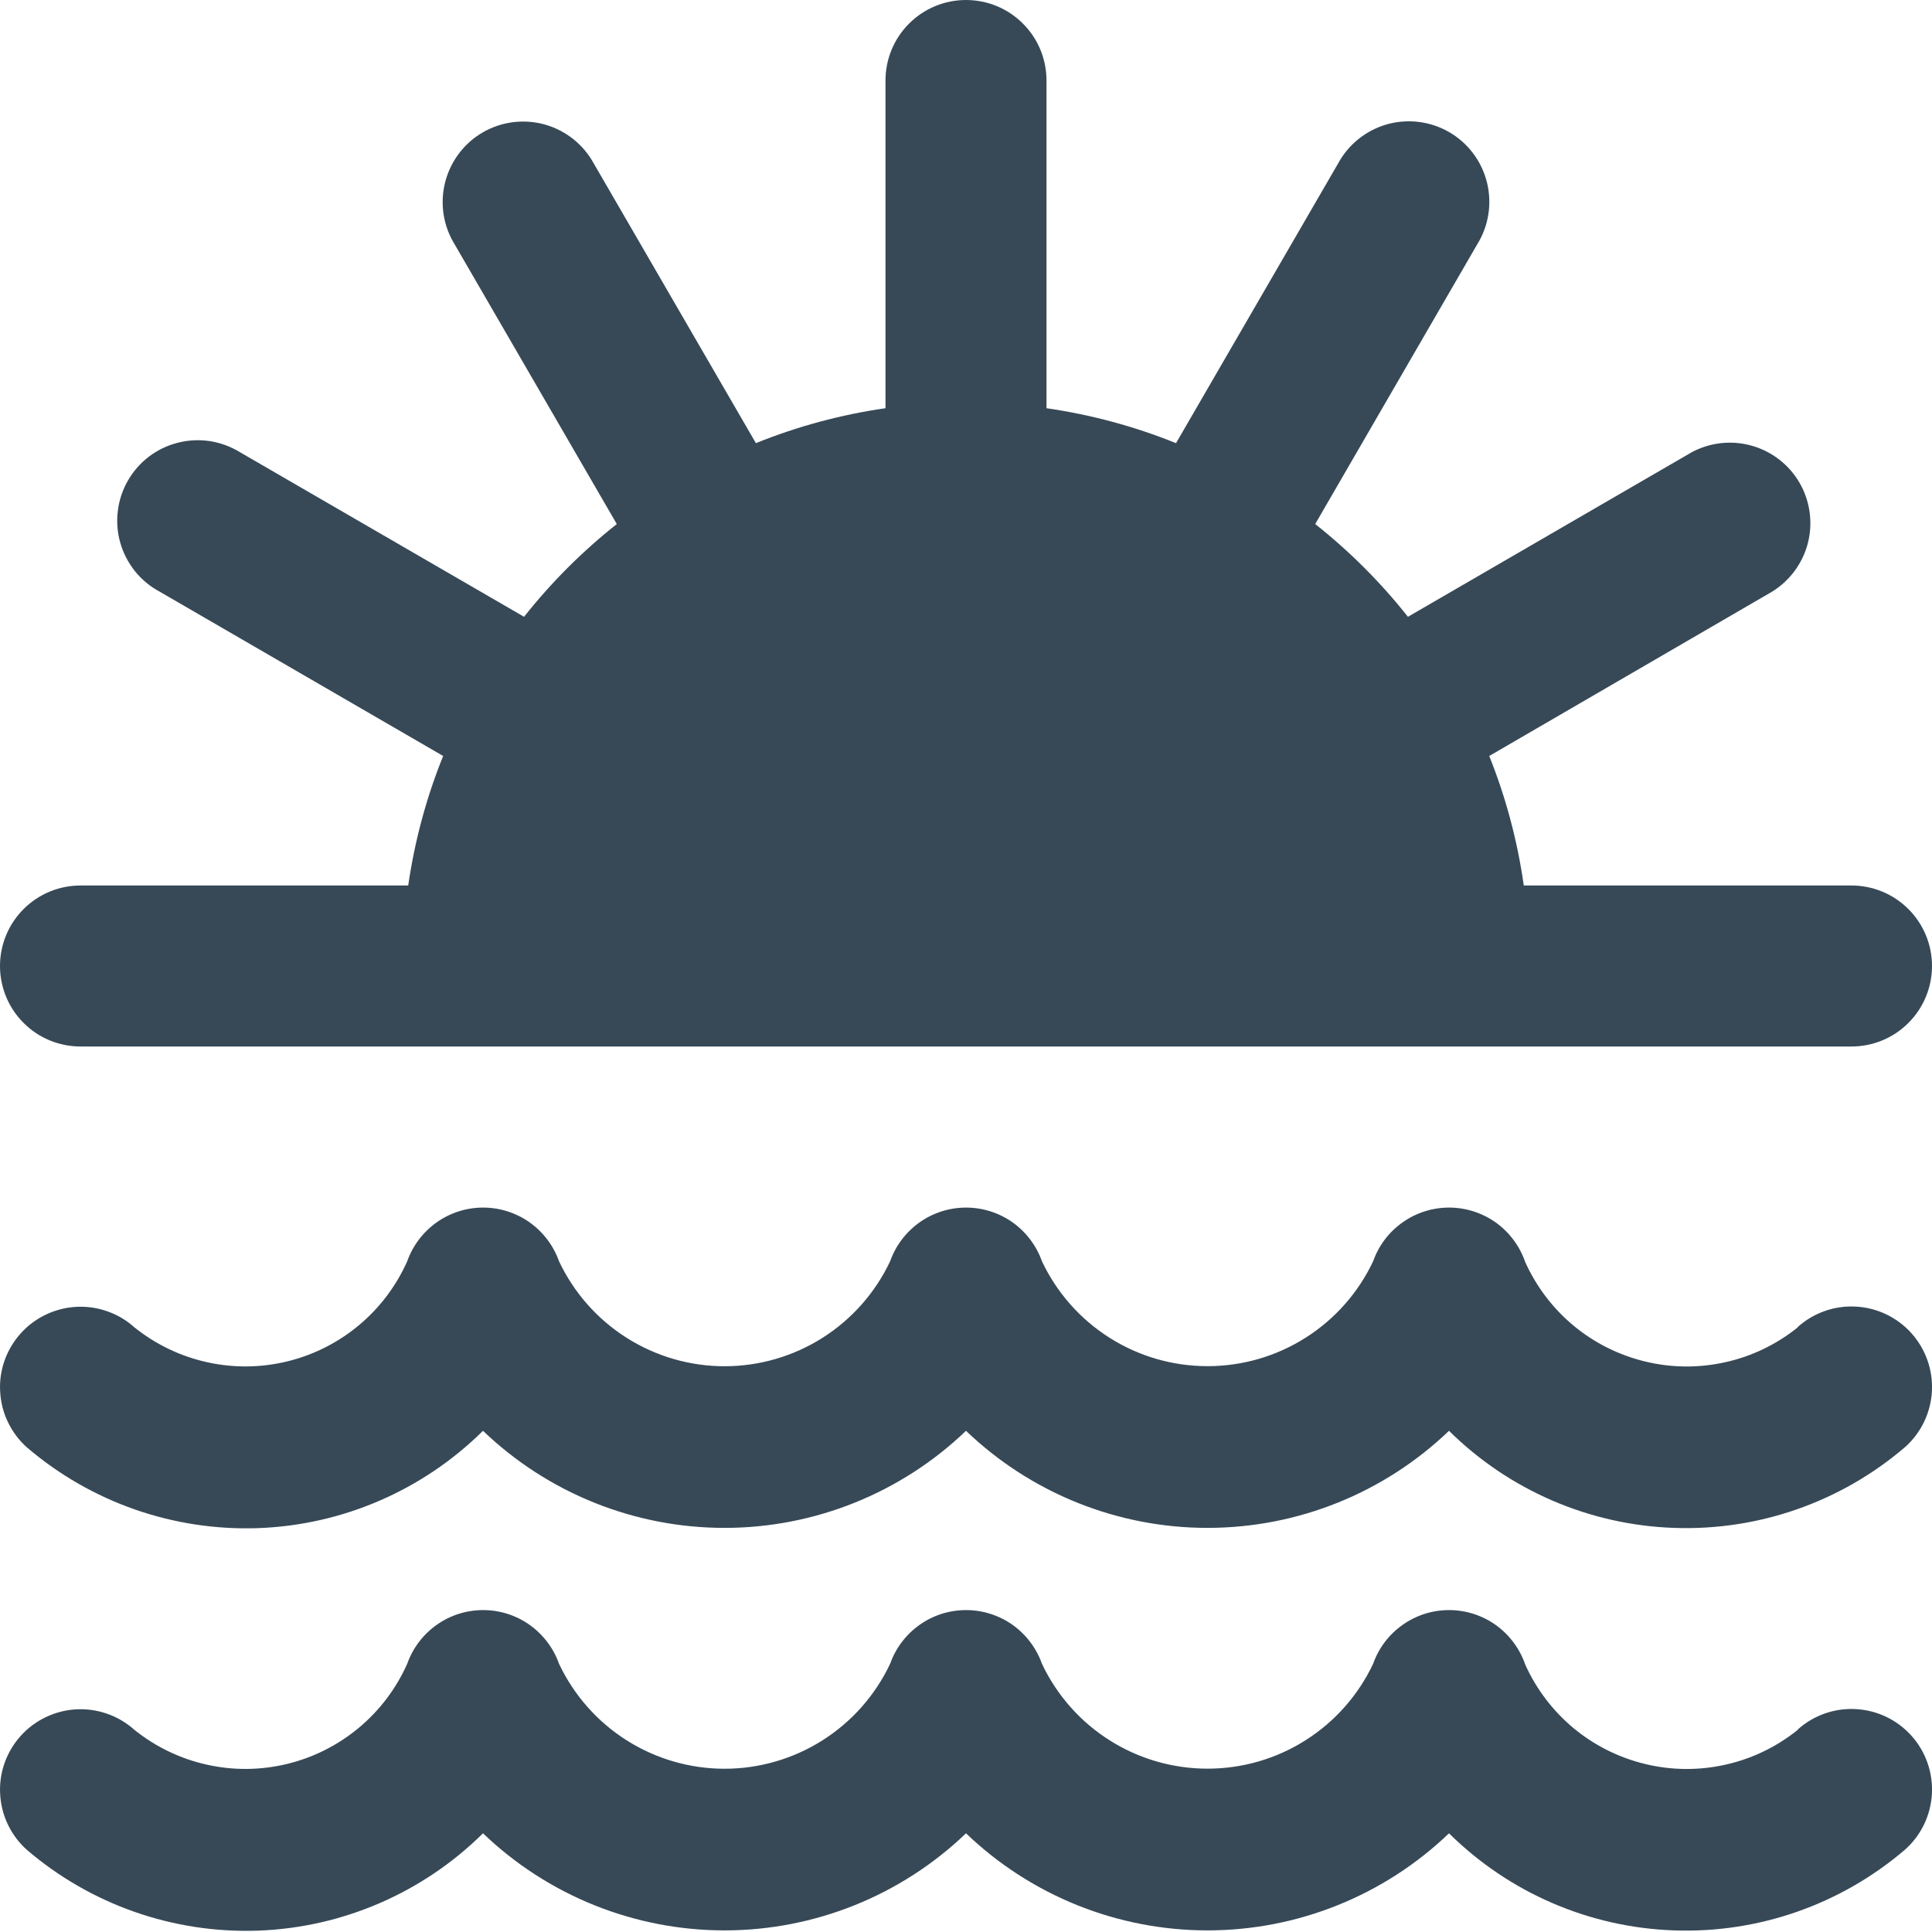 <svg width="24" height="24" viewBox="0 0 24 24" fill="none" xmlns="http://www.w3.org/2000/svg">
<g clip-path="url(#clip0_1178_20151)">
<path d="M0 12C0 11.735 0.105 11.48 0.293 11.293C0.48 11.105 0.735 11 1 11H5.071C5.151 10.448 5.296 9.908 5.505 9.391L1.982 7.349C1.864 7.286 1.76 7.199 1.676 7.095C1.593 6.99 1.53 6.87 1.494 6.742C1.457 6.613 1.447 6.478 1.464 6.345C1.48 6.212 1.523 6.084 1.59 5.968C1.657 5.852 1.746 5.751 1.853 5.67C1.96 5.59 2.082 5.531 2.212 5.499C2.342 5.466 2.477 5.46 2.609 5.48C2.741 5.501 2.868 5.548 2.982 5.618L6.51 7.662C6.848 7.235 7.235 6.848 7.662 6.51L5.618 2.984C5.495 2.755 5.466 2.487 5.537 2.237C5.608 1.987 5.773 1.774 5.998 1.644C6.223 1.514 6.49 1.477 6.743 1.54C6.995 1.604 7.212 1.763 7.349 1.984L9.39 5.505C9.907 5.296 10.448 5.15 11 5.071V1C11 0.735 11.105 0.48 11.293 0.293C11.48 0.105 11.735 0 12 0C12.265 0 12.52 0.105 12.707 0.293C12.895 0.48 13 0.735 13 1V5.071C13.552 5.151 14.092 5.296 14.609 5.505L16.651 1.981C16.788 1.76 17.005 1.601 17.257 1.537C17.51 1.474 17.776 1.511 18.002 1.641C18.227 1.771 18.392 1.984 18.463 2.234C18.534 2.484 18.505 2.752 18.382 2.981L16.338 6.51C16.765 6.848 17.152 7.235 17.49 7.662L21.015 5.618C21.244 5.495 21.512 5.466 21.762 5.537C22.012 5.608 22.225 5.773 22.355 5.998C22.485 6.223 22.522 6.49 22.459 6.743C22.395 6.995 22.236 7.212 22.015 7.349L18.5 9.391C18.707 9.908 18.851 10.448 18.929 11H23C23.265 11 23.52 11.105 23.707 11.293C23.895 11.48 24 11.735 24 12C24 12.265 23.895 12.52 23.707 12.707C23.52 12.895 23.265 13 23 13H1C0.735 13 0.48 12.895 0.293 12.707C0.105 12.52 0 12.265 0 12ZM22.332 21.489C22.07 21.7 21.764 21.848 21.436 21.921C21.108 21.995 20.767 21.993 20.441 21.914C20.114 21.836 19.809 21.684 19.55 21.47C19.291 21.255 19.085 20.984 18.947 20.678C18.88 20.482 18.753 20.311 18.585 20.189C18.416 20.068 18.214 20.002 18.006 20.001C17.799 20 17.596 20.063 17.426 20.183C17.256 20.302 17.127 20.471 17.058 20.667C16.874 21.057 16.583 21.387 16.218 21.618C15.854 21.849 15.432 21.971 15.001 21.971C14.569 21.971 14.147 21.849 13.783 21.618C13.418 21.387 13.127 21.057 12.943 20.667C12.874 20.472 12.746 20.304 12.578 20.184C12.409 20.065 12.207 20.001 12.001 20.001C11.794 20.001 11.592 20.065 11.424 20.184C11.255 20.304 11.127 20.472 11.058 20.667C10.874 21.057 10.583 21.387 10.219 21.618C9.855 21.849 9.432 21.972 9.001 21.972C8.57 21.972 8.147 21.849 7.783 21.618C7.419 21.387 7.128 21.057 6.944 20.667V20.667C6.875 20.472 6.747 20.304 6.578 20.184C6.41 20.065 6.208 20.001 6.002 20.001C5.795 20.001 5.593 20.065 5.425 20.184C5.256 20.304 5.128 20.472 5.059 20.667C4.922 20.975 4.717 21.247 4.458 21.463C4.199 21.679 3.894 21.833 3.567 21.912C3.239 21.992 2.898 21.995 2.569 21.921C2.24 21.848 1.933 21.7 1.67 21.489C1.572 21.401 1.458 21.333 1.334 21.29C1.21 21.246 1.079 21.227 0.948 21.234C0.816 21.241 0.688 21.274 0.569 21.331C0.451 21.387 0.344 21.467 0.257 21.564C0.169 21.662 0.101 21.776 0.057 21.9C0.013 22.024 -0.006 22.156 0.002 22.287C0.009 22.418 0.041 22.547 0.098 22.665C0.155 22.784 0.234 22.89 0.332 22.978C1.13 23.662 2.156 24.02 3.206 23.983C4.256 23.945 5.253 23.513 6 22.774C6.807 23.548 7.882 23.98 9 23.98C10.118 23.98 11.193 23.548 12 22.774C12.807 23.548 13.882 23.98 15 23.98C16.118 23.98 17.193 23.548 18 22.774C18.747 23.513 19.745 23.944 20.795 23.98C21.845 24.018 22.871 23.658 23.668 22.974C23.866 22.797 23.984 22.549 23.999 22.284C24.013 22.019 23.922 21.759 23.744 21.561C23.567 21.364 23.319 21.245 23.054 21.231C22.789 21.216 22.529 21.308 22.332 21.485V21.489ZM22.332 16.489C22.07 16.7 21.764 16.848 21.436 16.921C21.108 16.995 20.767 16.993 20.441 16.914C20.114 16.836 19.809 16.684 19.55 16.47C19.291 16.255 19.085 15.984 18.947 15.678C18.88 15.482 18.753 15.311 18.585 15.189C18.416 15.068 18.214 15.002 18.006 15.001C17.799 15 17.596 15.063 17.426 15.183C17.256 15.302 17.127 15.471 17.058 15.667C16.874 16.057 16.583 16.387 16.218 16.618C15.854 16.849 15.432 16.971 15.001 16.971C14.569 16.971 14.147 16.849 13.783 16.618C13.418 16.387 13.127 16.057 12.943 15.667C12.874 15.472 12.746 15.304 12.578 15.184C12.409 15.065 12.207 15.001 12.001 15.001C11.794 15.001 11.592 15.065 11.424 15.184C11.255 15.304 11.127 15.472 11.058 15.667C10.874 16.057 10.583 16.387 10.219 16.618C9.855 16.849 9.432 16.972 9.001 16.972C8.57 16.972 8.147 16.849 7.783 16.618C7.419 16.387 7.128 16.057 6.944 15.667C6.875 15.472 6.747 15.304 6.578 15.184C6.41 15.065 6.208 15.001 6.002 15.001C5.795 15.001 5.593 15.065 5.425 15.184C5.256 15.304 5.128 15.472 5.059 15.667C4.922 15.975 4.717 16.247 4.458 16.463C4.199 16.679 3.894 16.833 3.567 16.912C3.239 16.992 2.898 16.995 2.569 16.921C2.24 16.848 1.933 16.7 1.67 16.489C1.572 16.401 1.458 16.333 1.334 16.29C1.21 16.246 1.079 16.227 0.948 16.234C0.816 16.241 0.688 16.274 0.569 16.331C0.451 16.387 0.344 16.467 0.257 16.564C0.169 16.662 0.101 16.776 0.057 16.9C0.013 17.024 -0.006 17.156 0.002 17.287C0.009 17.418 0.041 17.547 0.098 17.665C0.155 17.784 0.234 17.89 0.332 17.978C1.13 18.662 2.156 19.02 3.206 18.983C4.256 18.945 5.253 18.513 6 17.774C6.807 18.548 7.882 18.98 9 18.98C10.118 18.98 11.193 18.548 12 17.774C12.807 18.548 13.882 18.98 15 18.98C16.118 18.98 17.193 18.548 18 17.774C18.747 18.513 19.745 18.944 20.795 18.98C21.845 19.018 22.871 18.658 23.668 17.974C23.866 17.797 23.984 17.549 23.999 17.284C24.013 17.019 23.922 16.759 23.744 16.561C23.567 16.364 23.319 16.245 23.054 16.231C22.789 16.216 22.529 16.308 22.332 16.485V16.489Z" fill="#374957"/>
</g>
<defs>
<clipPath id="clip0_1178_20151">
<rect width="24" height="24" fill="white"/>
</clipPath>
</defs>
</svg>
